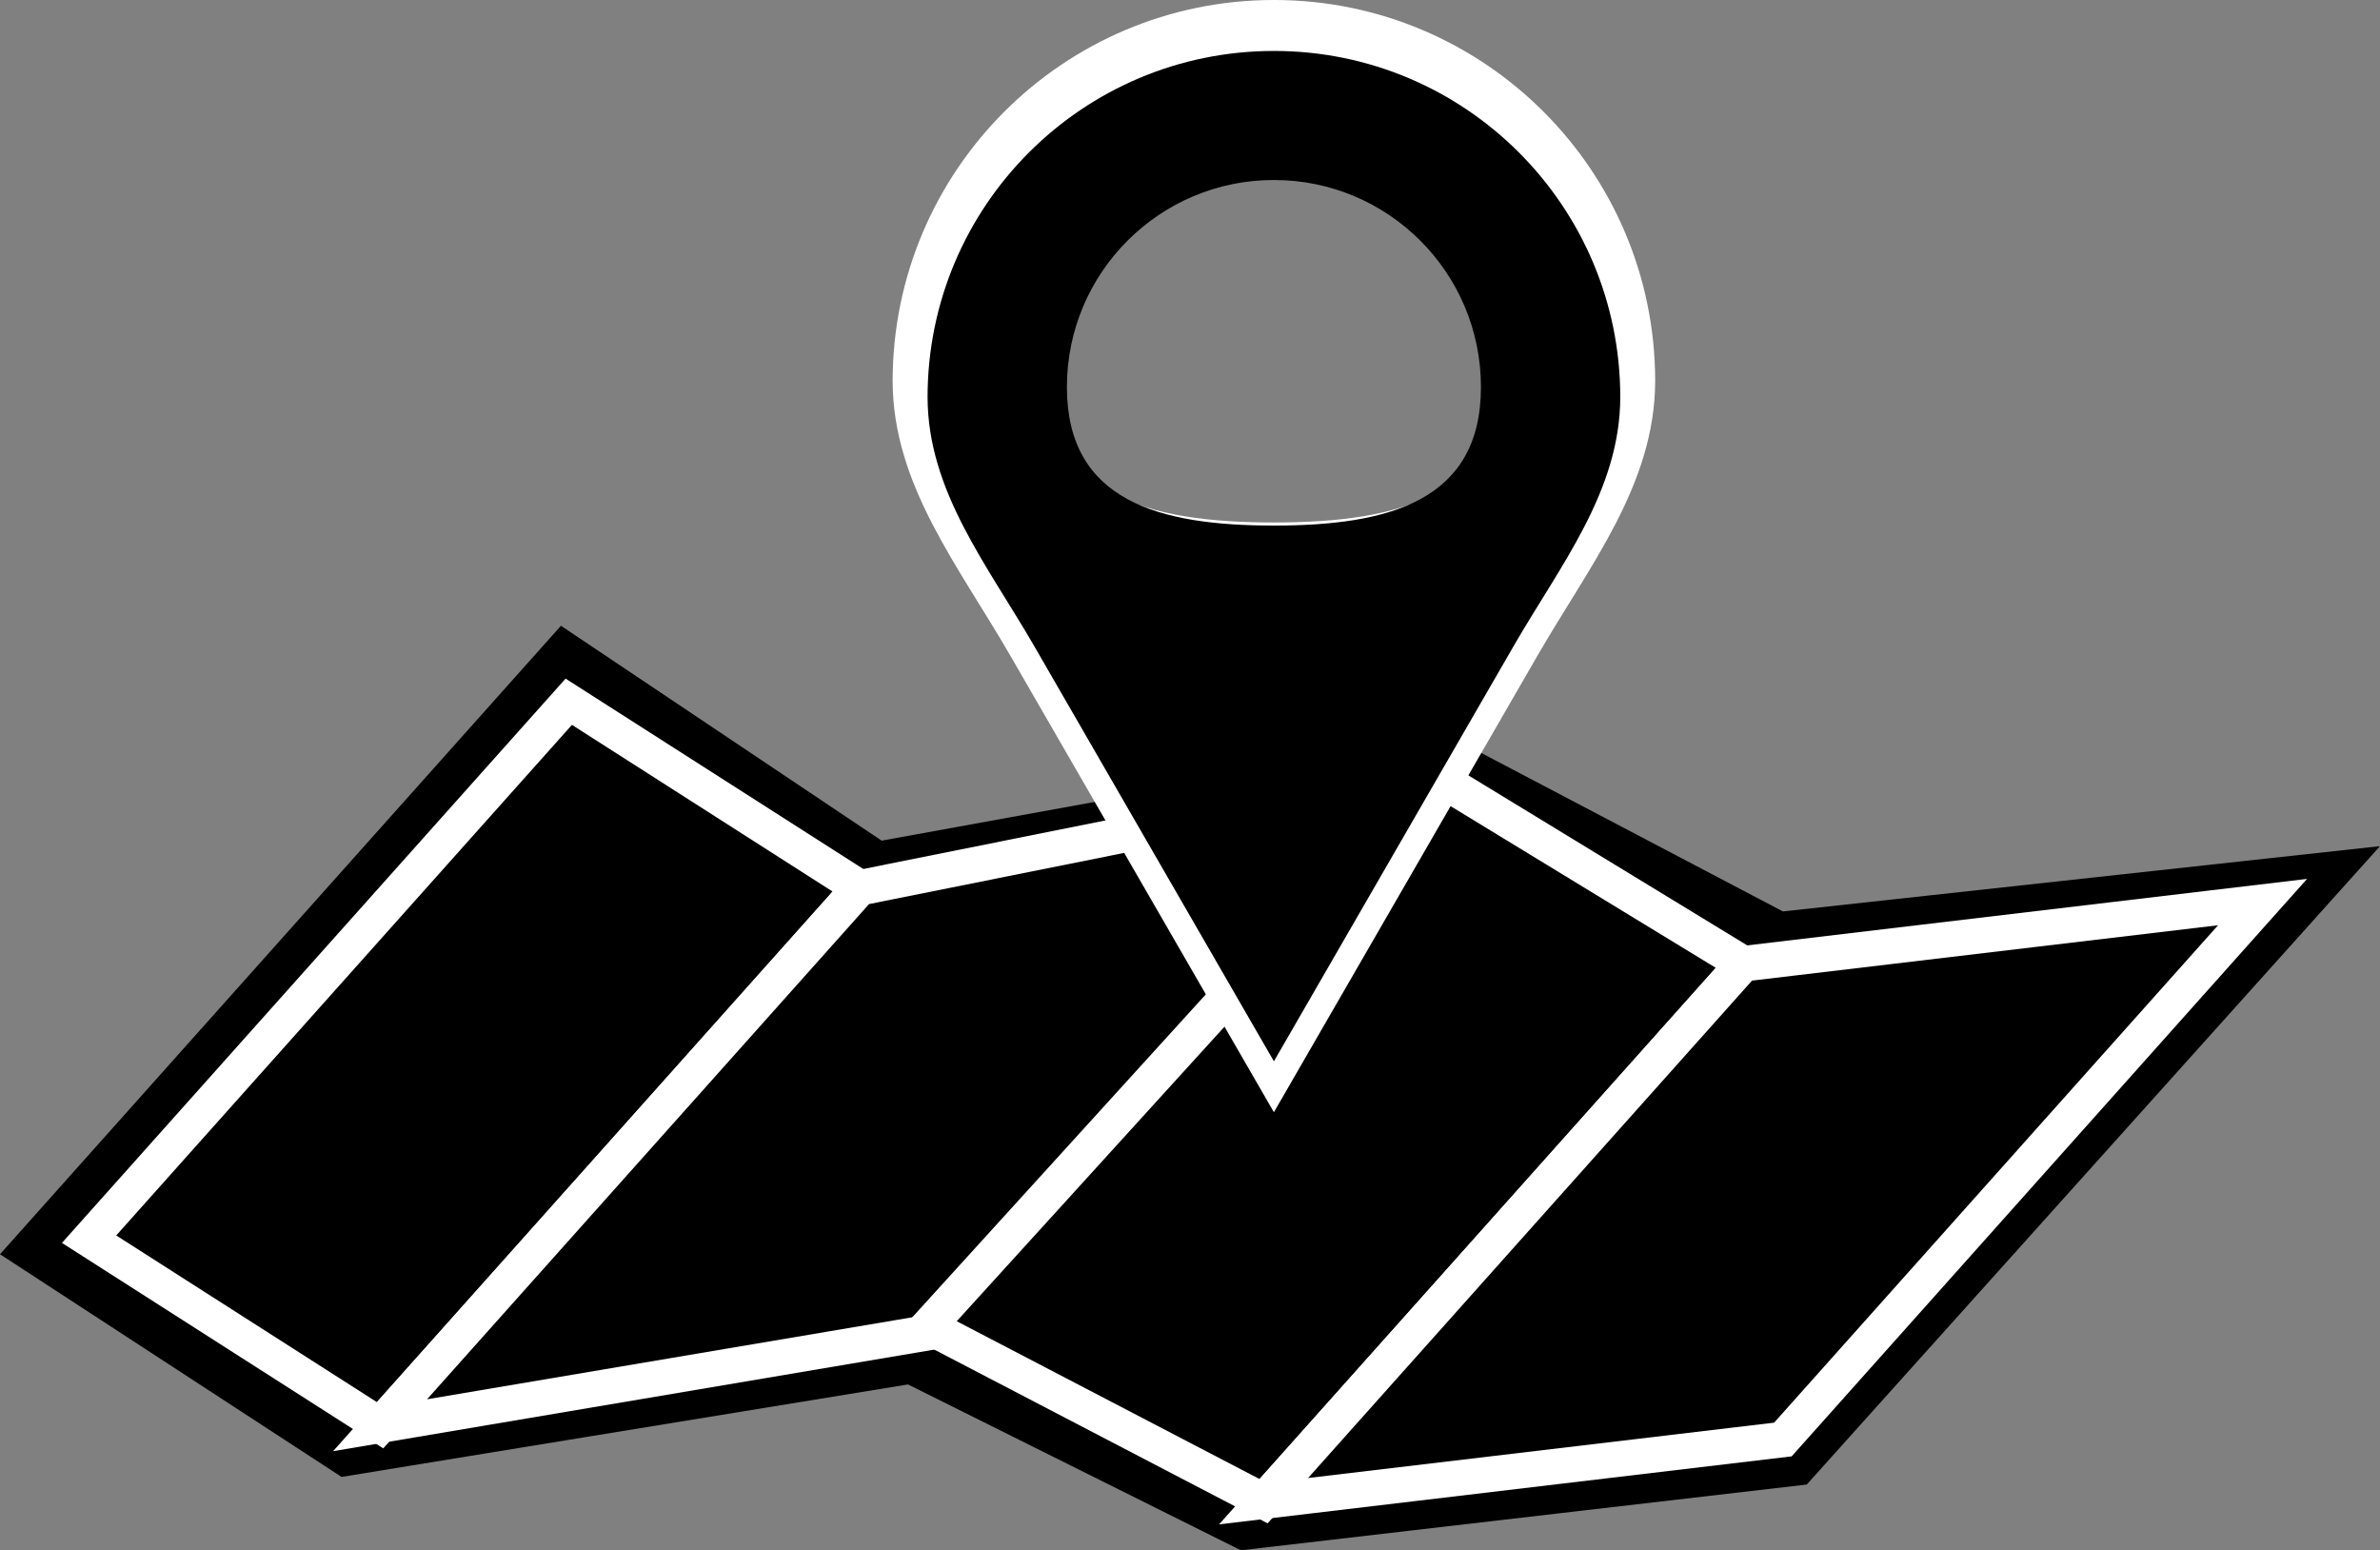 <?xml version="1.0" encoding="UTF-8" standalone="no"?>
<!-- Created with Inkscape (http://www.inkscape.org/) -->

<svg
   width="133.956mm"
   height="87.249mm"
   viewBox="0 0 133.956 87.249"
   version="1.1"
   id="svg1"
   xmlns:inkscape="http://www.inkscape.org/namespaces/inkscape"
   xmlns:sodipodi="http://sodipodi.sourceforge.net/DTD/sodipodi-0.dtd"
   xmlns="http://www.w3.org/2000/svg"
   xmlns:svg="http://www.w3.org/2000/svg">
  <rect x="0" y="0" width="133.956" height="87.249" fill="#808080" stroke="none"/>
  <sodipodi:namedview
     id="namedview1"
     pagecolor="#ffffff"
     bordercolor="#000000"
     borderopacity="0.25"
     inkscape:showpageshadow="2"
     inkscape:pageopacity="0.0"
     inkscape:pagecheckerboard="0"
     inkscape:deskcolor="#d1d1d1"
     inkscape:document-units="mm"
     showgrid="false"
     showguides="true" />
  <defs
     id="defs1" />
  <g
     inkscape:label="Layer 1"
     inkscape:groupmode="layer"
     id="layer1"
     transform="translate(-33.299,-46.824)">
    <path
       id="rect3-9-8"
       style="fill:#000000;stroke:#000000;stroke-width:2.176;stroke-dasharray:none;stroke-opacity:1"
       d="m 65.053,83.472 -30.099,33.719 17.811,11.611 31.493,-5.142 0.13,-0.146 18.949,9.441 31.119,-3.616 30.087,-33.504 -31.108,3.401 -18.637,-9.791 -32.115,5.839 z"
       sodipodi:nodetypes="cccccccccccc" />
    <path
       id="rect3-94"
       style="fill:#000000;stroke:#ffffff;stroke-width:2;stroke-dasharray:none;stroke-opacity:1"
       d="m 38.313,116.563 16.378,10.472 26.998,-30.246 -16.378,-10.472 z" />
    <path
       id="rect4-6"
       style="fill:#000000;stroke:#ffffff;stroke-width:2;stroke-dasharray:none;stroke-opacity:1"
       d="m 54.691,127.034 31.074,-5.25 28.065,-31.441 -32.141,6.446 z"
       sodipodi:nodetypes="ccccc" />
    <path
       id="rect4-7-1"
       style="fill:#000000;stroke:#ffffff;stroke-width:2;stroke-dasharray:none;stroke-opacity:1"
       d="m 104.418,131.309 -18.883,-9.841 28.296,-31.125 17.586,10.721 z"
       sodipodi:nodetypes="ccccc" />
    <path
       id="rect5-2"
       style="fill:#000000;stroke:#ffffff;stroke-width:2;stroke-dasharray:none;stroke-opacity:1"
       d="m 104.418,131.309 29.229,-3.471 26.998,-30.246 -29.229,3.471 z" />
    <path
       id="path1-7"
       style="fill:#ffffff;fill-opacity:1;stroke:#f0e1ad;stroke-width:0;stroke-dasharray:none;stroke-dashoffset:0;stroke-opacity:1"
       d="m 105,46.824 c -11.852,1.89e-4 -21.46,9.608 -21.46,21.46 0.019,5.829 3.704,10.382 6.618,15.429 l 14.841,25.706 14.841,-25.706 c 2.914,-5.048 6.6,-9.601 6.619,-15.43 1.2e-4,-11.852 -9.608,-21.46 -21.46,-21.46 z m 0,7.995 c 7.084,2e-6 12.827,5.743 12.827,12.827 0,7.084 -5.743,8.583 -12.827,8.583 -7.084,0 -12.826,-1.499 -12.826,-8.583 0,-7.084 5.742,-12.827 12.826,-12.827 z" />
    <path
       id="path1"
       style="fill:#000000;fill-opacity:1;stroke:#f0e1ad;stroke-width:0;stroke-dasharray:none;stroke-dashoffset:0;stroke-opacity:1"
       d="m 105,49.691 c -10.766,1.72e-4 -19.494,8.728 -19.494,19.494 0.017,5.295 3.365,9.431 6.012,14.016 l 13.482,23.352 13.482,-23.351 c 2.647,-4.586 5.995,-8.722 6.013,-14.017 1.1e-4,-10.767 -8.728,-19.495 -19.494,-19.494 z m 0,7.263 c 6.435,2e-6 11.652,5.217 11.652,11.652 0,6.435 -5.217,7.796 -11.652,7.796 -6.435,0 -11.651,-1.361 -11.651,-7.796 0,-6.435 5.216,-11.652 11.651,-11.652 z" />
  </g>
</svg>
